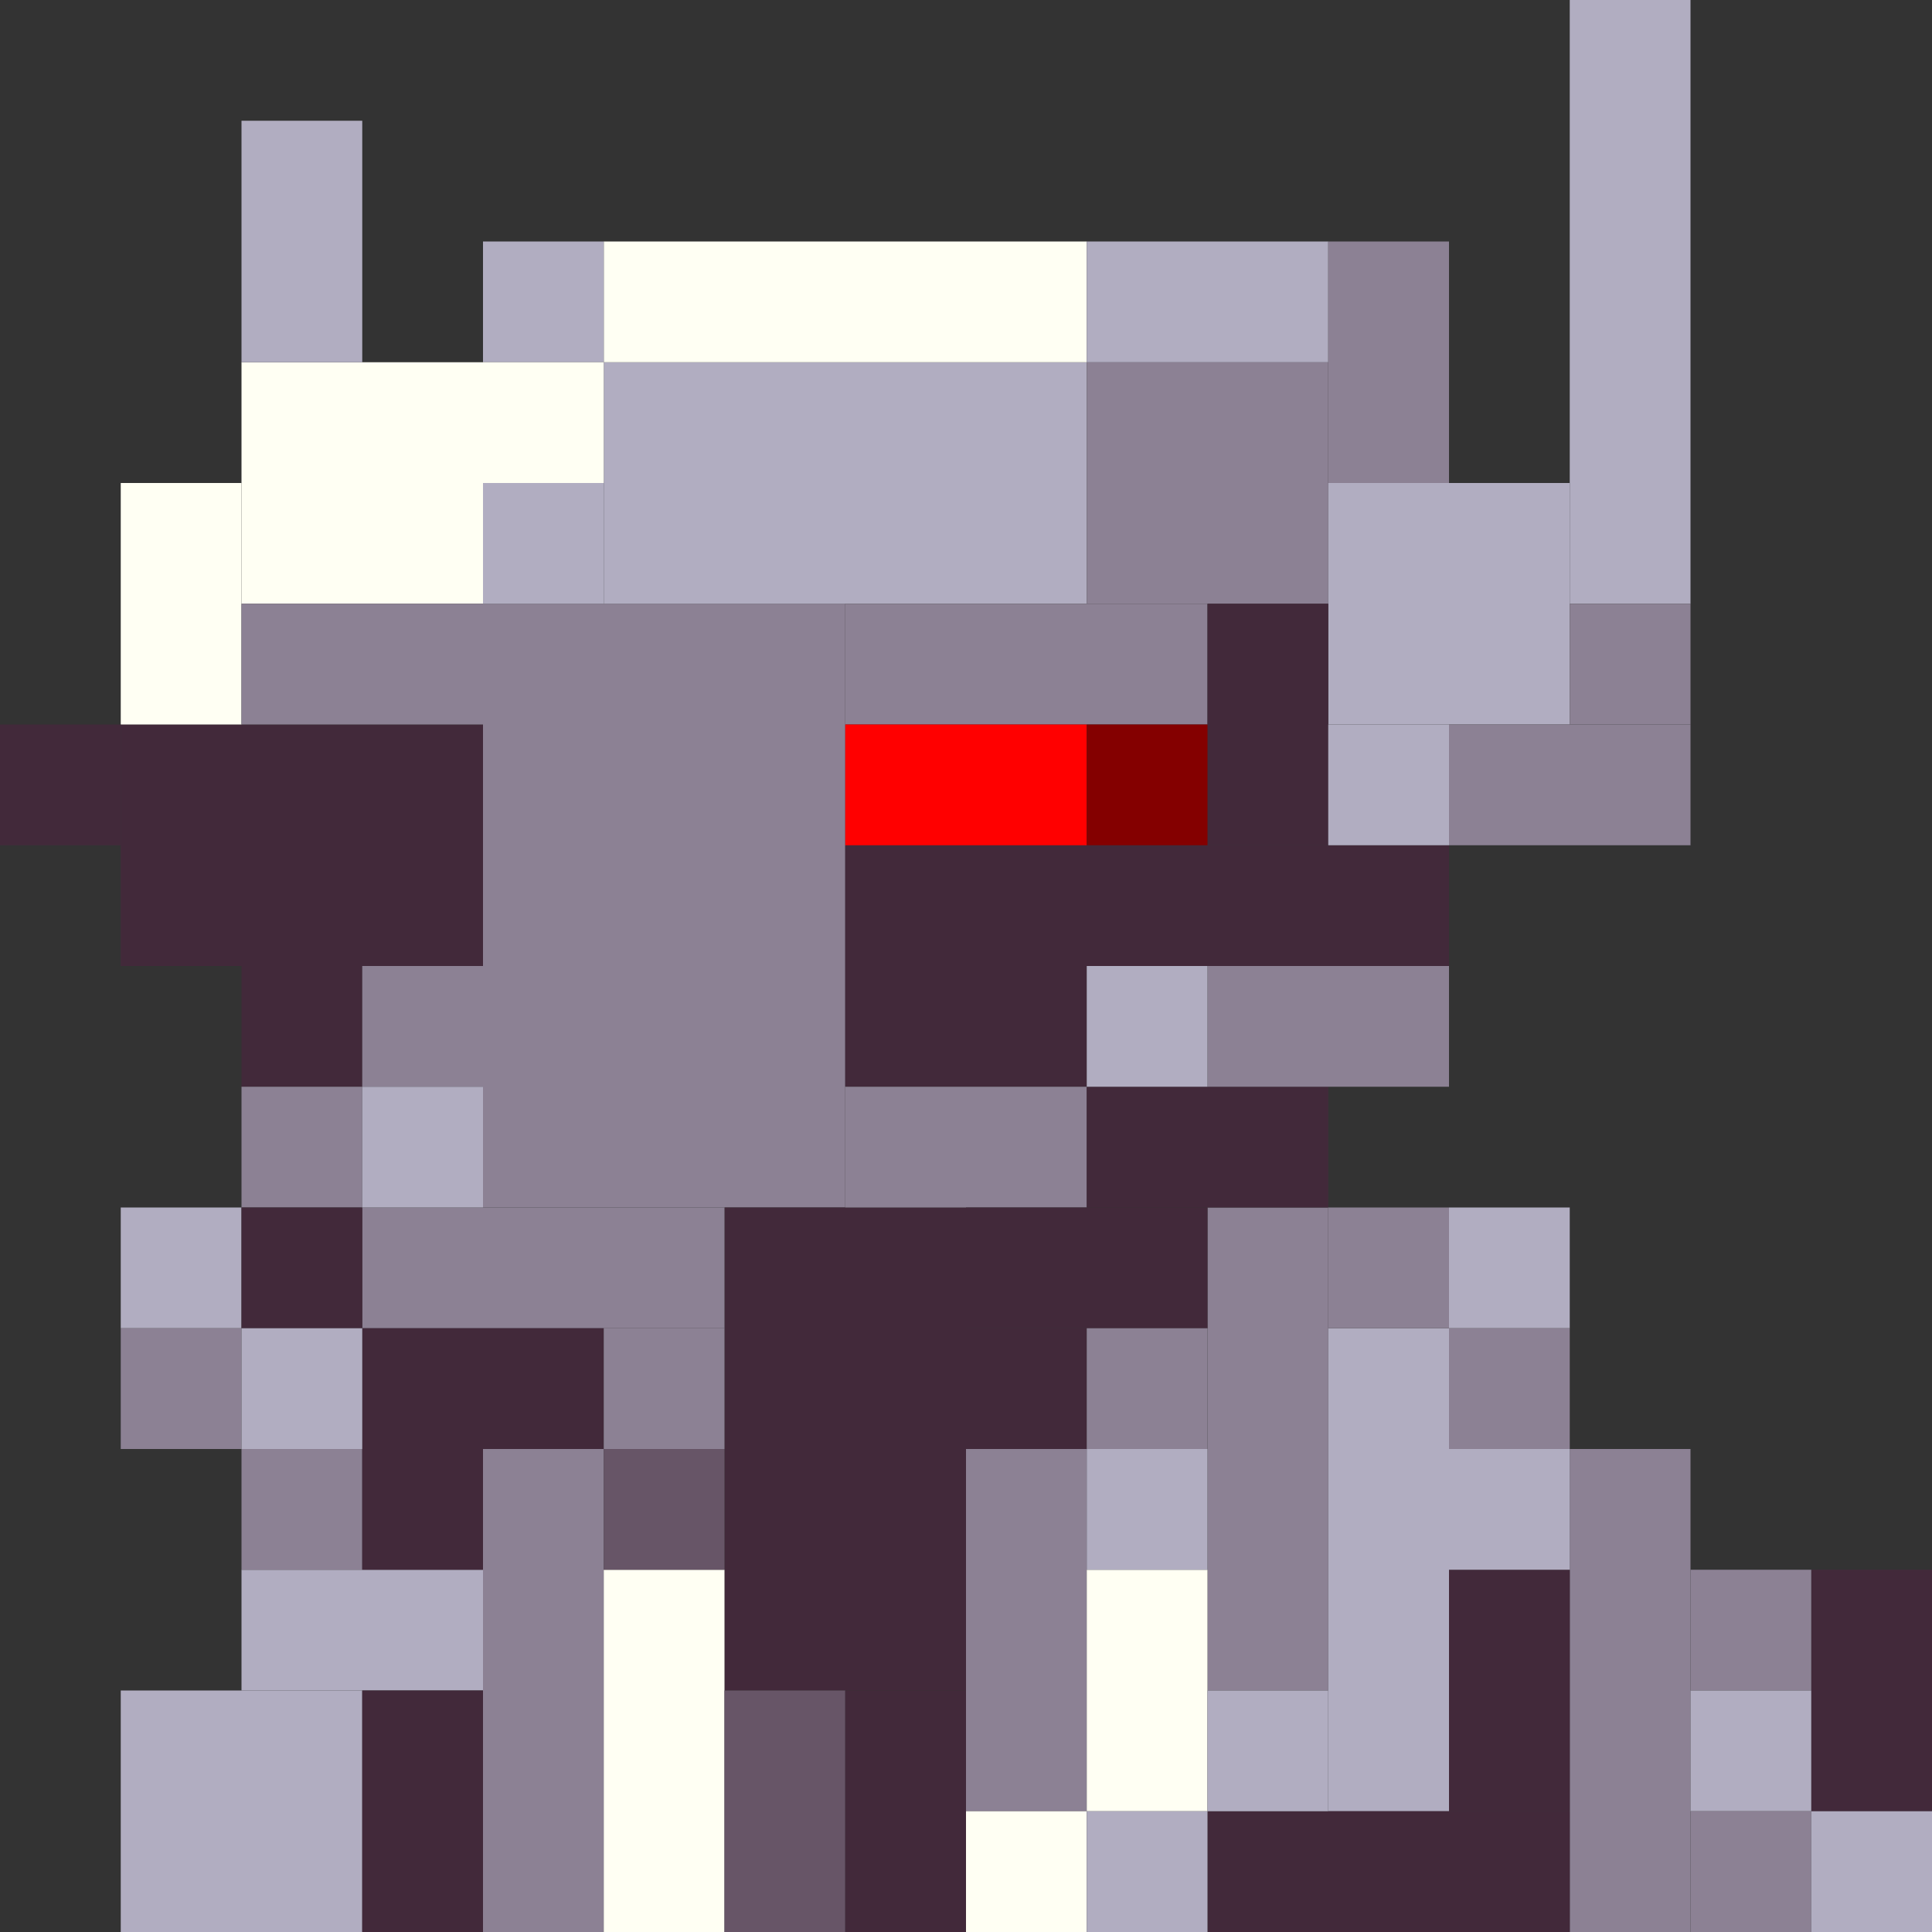 <!-- Created with Inkscape (http://www.inkscape.org/) --><svg xmlns:inkscape="http://www.inkscape.org/namespaces/inkscape" xmlns:sodipodi="http://sodipodi.sourceforge.net/DTD/sodipodi-0.dtd" xmlns="http://www.w3.org/2000/svg" xmlns:svg="http://www.w3.org/2000/svg" width="32" height="32" viewBox="0 0 32 32" version="1.1" id="svg1" inkscape:version="1.3 (0e150ed6c4, 2023-07-21)" sodipodi:docname="PLANTILLA.svg">
  <rect x="0" y="0" width="32" height="32" fill="#333333" stroke="none"/>
  <sodipodi:namedview id="namedview1" pagecolor="#b6b6b6" bordercolor="#666666" borderopacity="1.0" inkscape:showpageshadow="2" inkscape:pageopacity="0.0" inkscape:pagecheckerboard="true" inkscape:deskcolor="#d1d1d1" inkscape:document-units="px" showgrid="true" shape-rendering="crispEdges" inkscape:zoom="24.09375" inkscape:cx="16" inkscape:cy="16" inkscape:window-width="1920" inkscape:window-height="1009" inkscape:window-x="1912" inkscape:window-y="-8" inkscape:window-maximized="1" inkscape:current-layer="layer1">
    <inkscape:grid id="grid1" units="px" originx="0" originy="0" spacingx="1" spacingy="1" empcolor="#0099e5" empopacity="0.302" color="#0099e5" opacity="0.149" empspacing="4" dotted="false" gridanglex="30" gridanglez="30" visible="true"/>
  </sodipodi:namedview>
  <defs id="defs1"/>
  <g inkscape:label="Capa 1" inkscape:groupmode="layer" id="layer1"/>
<g inkscape:groupmode="layer" inkscape:label="Capa 1"><rect x="8" y="10" width="6" height="10" style="fill:#8c8194"/><rect x="10" y="6" width="8" height="4" style="fill:#b1adc1"/><rect x="12" y="20" width="4" height="8" style="fill:#42293a"/><rect x="2" y="12" width="6" height="4" style="fill:#42293a"/><rect x="14" y="14" width="10" height="2" style="fill:#42293a"/><rect x="26" y="0" width="2" height="10" style="fill:#b1adc1"/><rect x="2" y="28" width="4" height="4" style="fill:#b1adc1"/><rect x="4" y="6" width="4" height="4" style="fill:#fffff3"/><rect x="8" y="24" width="2" height="8" style="fill:#8c8194"/><rect x="10" y="4" width="8" height="2" style="fill:#fffff3"/><rect x="18" y="6" width="4" height="4" style="fill:#8c8194"/><rect x="20" y="20" width="2" height="8" style="fill:#8c8194"/><rect x="22" y="8" width="4" height="4" style="fill:#b1adc1"/><rect x="22" y="22" width="2" height="8" style="fill:#b1adc1"/><rect x="26" y="24" width="2" height="8" style="fill:#8c8194"/><rect x="6" y="20" width="6" height="2" style="fill:#8c8194"/><rect x="10" y="26" width="2" height="6" style="fill:#fffff3"/><rect x="14" y="10" width="6" height="2" style="fill:#8c8194"/><rect x="16" y="24" width="2" height="6" style="fill:#8c8194"/><rect x="20" y="30" width="6" height="2" style="fill:#42293a"/><rect x="2" y="8" width="2" height="4" style="fill:#fffff3"/><rect x="4" y="2" width="2" height="4" style="fill:#b1adc1"/><rect x="4" y="10" width="4" height="2" style="fill:#8c8194"/><rect x="4" y="26" width="4" height="2" style="fill:#b1adc1"/><rect x="6" y="22" width="4" height="2" style="fill:#42293a"/><rect x="6" y="28" width="2" height="4" style="fill:#42293a"/><rect x="12" y="28" width="2" height="4" style="fill:#675567"/><rect x="14" y="12" width="4" height="2" style="fill:#ff0000"/><rect x="14" y="16" width="4" height="2" style="fill:#42293a"/><rect x="14" y="18" width="4" height="2" style="fill:#8c8194"/><rect x="14" y="28" width="2" height="4" style="fill:#42293a"/><rect x="16" y="20" width="4" height="2" style="fill:#42293a"/><rect x="18" y="4" width="4" height="2" style="fill:#b1adc1"/><rect x="18" y="18" width="4" height="2" style="fill:#42293a"/><rect x="18" y="26" width="2" height="4" style="fill:#fffff3"/><rect x="20" y="10" width="2" height="4" style="fill:#42293a"/><rect x="20" y="16" width="4" height="2" style="fill:#8c8194"/><rect x="22" y="4" width="2" height="4" style="fill:#8c8194"/><rect x="24" y="12" width="4" height="2" style="fill:#8c8194"/><rect x="24" y="26" width="2" height="4" style="fill:#42293a"/><rect x="30" y="26" width="2" height="4" style="fill:#42293a"/><rect x="0" y="12" width="2" height="2" style="fill:#42293a"/><rect x="2" y="20" width="2" height="2" style="fill:#b1adc1"/><rect x="2" y="22" width="2" height="2" style="fill:#8c8194"/><rect x="4" y="16" width="2" height="2" style="fill:#42293a"/><rect x="4" y="18" width="2" height="2" style="fill:#8c8194"/><rect x="4" y="20" width="2" height="2" style="fill:#42293a"/><rect x="4" y="22" width="2" height="2" style="fill:#b1adc1"/><rect x="4" y="24" width="2" height="2" style="fill:#8c8194"/><rect x="6" y="16" width="2" height="2" style="fill:#8c8194"/><rect x="6" y="18" width="2" height="2" style="fill:#b1adc1"/><rect x="6" y="24" width="2" height="2" style="fill:#42293a"/><rect x="8" y="4" width="2" height="2" style="fill:#b1adc1"/><rect x="8" y="6" width="2" height="2" style="fill:#fffff3"/><rect x="8" y="8" width="2" height="2" style="fill:#b1adc1"/><rect x="10" y="22" width="2" height="2" style="fill:#8c8194"/><rect x="10" y="24" width="2" height="2" style="fill:#675567"/><rect x="16" y="22" width="2" height="2" style="fill:#42293a"/><rect x="16" y="30" width="2" height="2" style="fill:#fffff3"/><rect x="18" y="12" width="2" height="2" style="fill:#840000"/><rect x="18" y="16" width="2" height="2" style="fill:#b1adc1"/><rect x="18" y="22" width="2" height="2" style="fill:#8c8194"/><rect x="18" y="24" width="2" height="2" style="fill:#b1adc1"/><rect x="18" y="30" width="2" height="2" style="fill:#b1adc1"/><rect x="20" y="28" width="2" height="2" style="fill:#b1adc1"/><rect x="22" y="12" width="2" height="2" style="fill:#b1adc1"/><rect x="22" y="20" width="2" height="2" style="fill:#8c8194"/><rect x="24" y="20" width="2" height="2" style="fill:#b1adc1"/><rect x="24" y="22" width="2" height="2" style="fill:#8c8194"/><rect x="24" y="24" width="2" height="2" style="fill:#b1adc1"/><rect x="26" y="10" width="2" height="2" style="fill:#8c8194"/><rect x="28" y="26" width="2" height="2" style="fill:#8c8194"/><rect x="28" y="28" width="2" height="2" style="fill:#b1adc1"/><rect x="28" y="30" width="2" height="2" style="fill:#8c8194"/><rect x="30" y="30" width="2" height="2" style="fill:#b1adc1"/></g></svg>